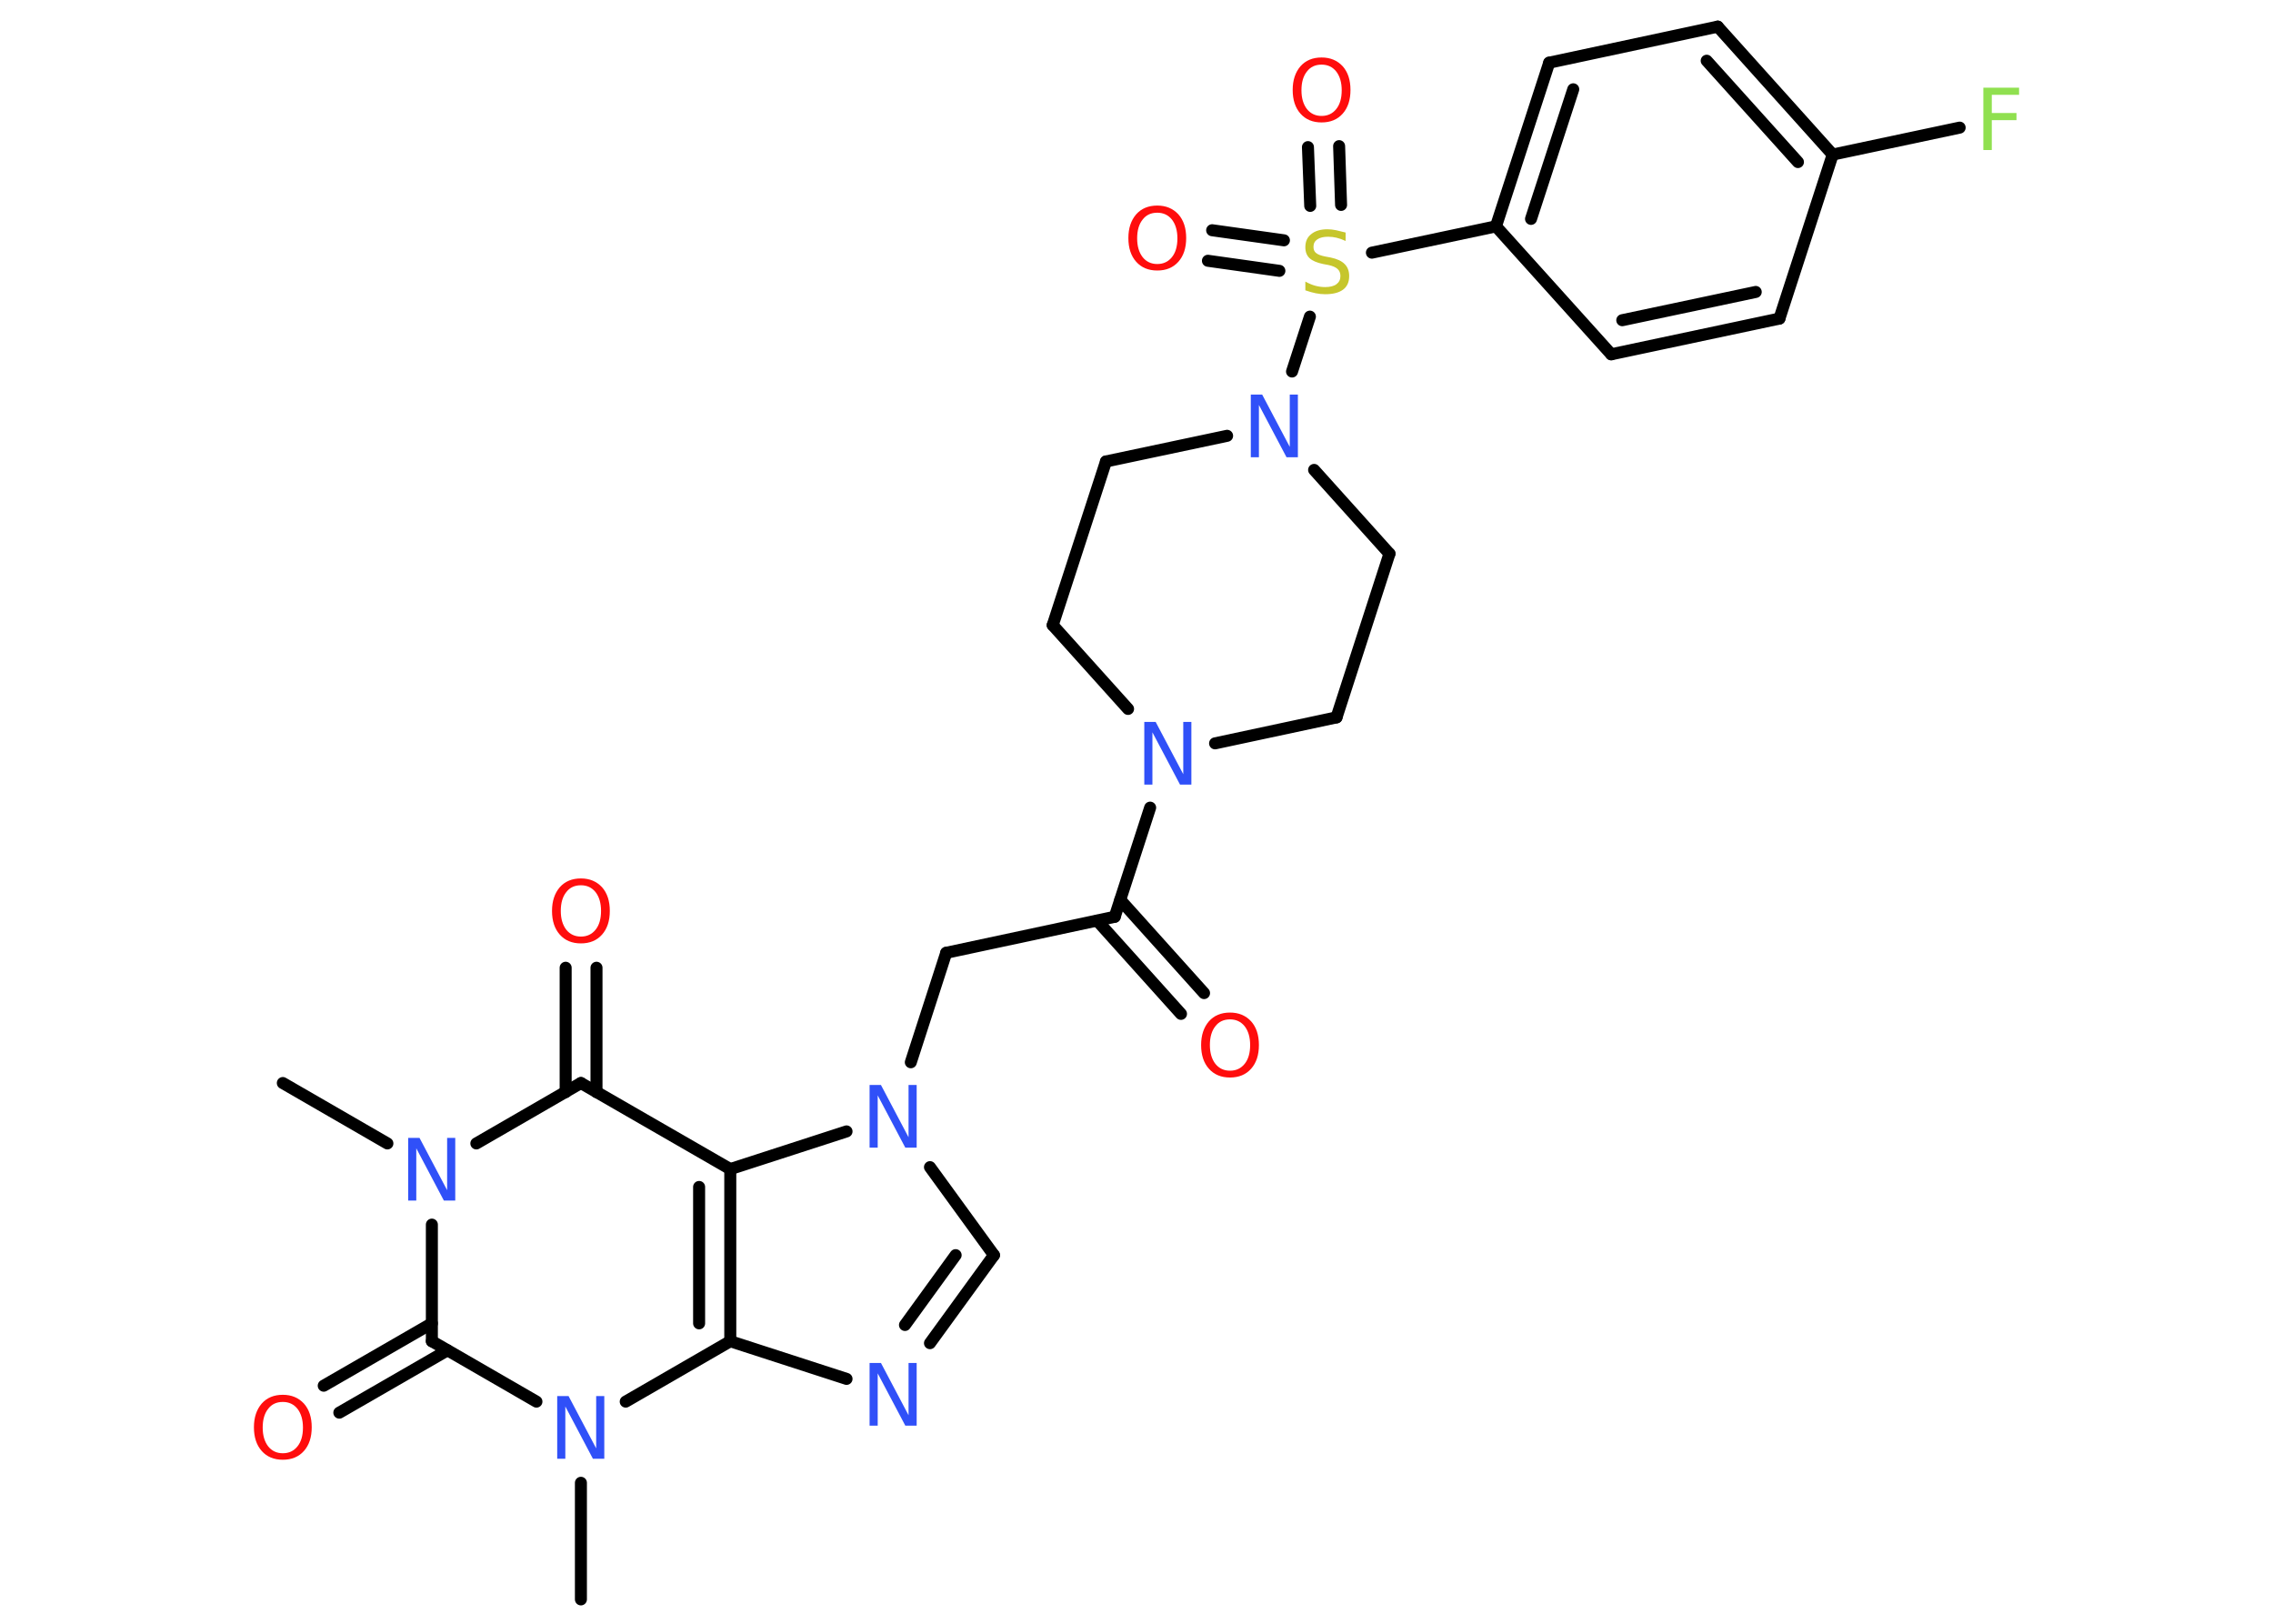 <?xml version='1.0' encoding='UTF-8'?>
<!DOCTYPE svg PUBLIC "-//W3C//DTD SVG 1.1//EN" "http://www.w3.org/Graphics/SVG/1.1/DTD/svg11.dtd">
<svg version='1.2' xmlns='http://www.w3.org/2000/svg' xmlns:xlink='http://www.w3.org/1999/xlink' width='70.0mm' height='50.0mm' viewBox='0 0 70.0 50.0'>
  <desc>Generated by the Chemistry Development Kit (http://github.com/cdk)</desc>
  <g stroke-linecap='round' stroke-linejoin='round' stroke='#000000' stroke-width='.37' fill='#3050F8'>
    <rect x='.0' y='.0' width='70.0' height='50.0' fill='#FFFFFF' stroke='none'/>
    <g id='mol1' class='mol'>
      <line id='mol1bnd1' class='bond' x1='8.71' y1='33.35' x2='11.93' y2='35.21'/>
      <line id='mol1bnd2' class='bond' x1='14.67' y1='35.21' x2='17.89' y2='33.35'/>
      <g id='mol1bnd3' class='bond'>
        <line x1='17.42' y1='33.63' x2='17.42' y2='29.8'/>
        <line x1='18.37' y1='33.63' x2='18.37' y2='29.8'/>
      </g>
      <line id='mol1bnd4' class='bond' x1='17.89' y1='33.35' x2='22.49' y2='36.0'/>
      <g id='mol1bnd5' class='bond'>
        <line x1='22.49' y1='41.3' x2='22.49' y2='36.0'/>
        <line x1='21.53' y1='40.75' x2='21.53' y2='36.55'/>
      </g>
      <line id='mol1bnd6' class='bond' x1='22.49' y1='41.3' x2='26.07' y2='42.46'/>
      <g id='mol1bnd7' class='bond'>
        <line x1='28.64' y1='41.36' x2='30.61' y2='38.65'/>
        <line x1='27.87' y1='40.8' x2='29.43' y2='38.65'/>
      </g>
      <line id='mol1bnd8' class='bond' x1='30.61' y1='38.65' x2='28.64' y2='35.94'/>
      <line id='mol1bnd9' class='bond' x1='22.49' y1='36.0' x2='26.07' y2='34.84'/>
      <line id='mol1bnd10' class='bond' x1='28.05' y1='32.71' x2='29.14' y2='29.34'/>
      <line id='mol1bnd11' class='bond' x1='29.14' y1='29.34' x2='34.33' y2='28.23'/>
      <g id='mol1bnd12' class='bond'>
        <line x1='34.5' y1='27.71' x2='37.08' y2='30.58'/>
        <line x1='33.79' y1='28.35' x2='36.37' y2='31.22'/>
      </g>
      <line id='mol1bnd13' class='bond' x1='34.33' y1='28.23' x2='35.42' y2='24.87'/>
      <line id='mol1bnd14' class='bond' x1='34.74' y1='21.83' x2='32.42' y2='19.25'/>
      <line id='mol1bnd15' class='bond' x1='32.42' y1='19.25' x2='34.06' y2='14.21'/>
      <line id='mol1bnd16' class='bond' x1='34.06' y1='14.21' x2='37.79' y2='13.42'/>
      <line id='mol1bnd17' class='bond' x1='39.79' y1='11.44' x2='40.34' y2='9.75'/>
      <g id='mol1bnd18' class='bond'>
        <line x1='40.35' y1='6.34' x2='40.28' y2='4.53'/>
        <line x1='41.3' y1='6.31' x2='41.24' y2='4.5'/>
      </g>
      <g id='mol1bnd19' class='bond'>
        <line x1='39.4' y1='8.34' x2='37.2' y2='8.03'/>
        <line x1='39.54' y1='7.4' x2='37.33' y2='7.09'/>
      </g>
      <line id='mol1bnd20' class='bond' x1='42.25' y1='7.78' x2='46.07' y2='6.97'/>
      <g id='mol1bnd21' class='bond'>
        <line x1='47.71' y1='1.93' x2='46.07' y2='6.97'/>
        <line x1='48.45' y1='2.75' x2='47.15' y2='6.74'/>
      </g>
      <line id='mol1bnd22' class='bond' x1='47.71' y1='1.93' x2='52.9' y2='.82'/>
      <g id='mol1bnd23' class='bond'>
        <line x1='56.44' y1='4.76' x2='52.9' y2='.82'/>
        <line x1='55.37' y1='4.99' x2='52.56' y2='1.87'/>
      </g>
      <line id='mol1bnd24' class='bond' x1='56.44' y1='4.76' x2='60.35' y2='3.93'/>
      <line id='mol1bnd25' class='bond' x1='56.44' y1='4.76' x2='54.8' y2='9.81'/>
      <g id='mol1bnd26' class='bond'>
        <line x1='49.62' y1='10.91' x2='54.8' y2='9.81'/>
        <line x1='49.96' y1='9.86' x2='54.07' y2='8.99'/>
      </g>
      <line id='mol1bnd27' class='bond' x1='46.07' y1='6.97' x2='49.62' y2='10.91'/>
      <line id='mol1bnd28' class='bond' x1='40.47' y1='14.47' x2='42.79' y2='17.05'/>
      <line id='mol1bnd29' class='bond' x1='42.79' y1='17.05' x2='41.16' y2='22.09'/>
      <line id='mol1bnd30' class='bond' x1='37.42' y1='22.89' x2='41.16' y2='22.09'/>
      <line id='mol1bnd31' class='bond' x1='22.49' y1='41.3' x2='19.27' y2='43.16'/>
      <line id='mol1bnd32' class='bond' x1='17.89' y1='45.66' x2='17.89' y2='49.25'/>
      <line id='mol1bnd33' class='bond' x1='16.52' y1='43.16' x2='13.3' y2='41.3'/>
      <line id='mol1bnd34' class='bond' x1='13.3' y1='37.71' x2='13.3' y2='41.3'/>
      <g id='mol1bnd35' class='bond'>
        <line x1='13.78' y1='41.58' x2='10.45' y2='43.5'/>
        <line x1='13.3' y1='40.75' x2='9.97' y2='42.67'/>
      </g>
      <path id='mol1atm2' class='atom' d='M12.57 35.04h.35l.85 1.61v-1.61h.25v1.93h-.35l-.85 -1.61v1.61h-.25v-1.93z' stroke='none'/>
      <path id='mol1atm4' class='atom' d='M17.89 27.26q-.29 .0 -.45 .21q-.17 .21 -.17 .58q.0 .36 .17 .58q.17 .21 .45 .21q.28 .0 .45 -.21q.17 -.21 .17 -.58q.0 -.36 -.17 -.58q-.17 -.21 -.45 -.21zM17.89 27.05q.4 .0 .65 .27q.24 .27 .24 .73q.0 .46 -.24 .73q-.24 .27 -.65 .27q-.41 .0 -.65 -.27q-.24 -.27 -.24 -.73q.0 -.45 .24 -.73q.24 -.27 .65 -.27z' stroke='none' fill='#FF0D0D'/>
      <path id='mol1atm7' class='atom' d='M26.78 41.97h.35l.85 1.61v-1.61h.25v1.93h-.35l-.85 -1.61v1.61h-.25v-1.93z' stroke='none'/>
      <path id='mol1atm9' class='atom' d='M26.78 33.41h.35l.85 1.61v-1.61h.25v1.93h-.35l-.85 -1.61v1.61h-.25v-1.93z' stroke='none'/>
      <path id='mol1atm12' class='atom' d='M37.88 31.39q-.29 .0 -.45 .21q-.17 .21 -.17 .58q.0 .36 .17 .58q.17 .21 .45 .21q.28 .0 .45 -.21q.17 -.21 .17 -.58q.0 -.36 -.17 -.58q-.17 -.21 -.45 -.21zM37.88 31.18q.4 .0 .65 .27q.24 .27 .24 .73q.0 .46 -.24 .73q-.24 .27 -.65 .27q-.41 .0 -.65 -.27q-.24 -.27 -.24 -.73q.0 -.45 .24 -.73q.24 -.27 .65 -.27z' stroke='none' fill='#FF0D0D'/>
      <path id='mol1atm13' class='atom' d='M35.24 22.23h.35l.85 1.61v-1.61h.25v1.93h-.35l-.85 -1.61v1.61h-.25v-1.93z' stroke='none'/>
      <path id='mol1atm16' class='atom' d='M38.52 12.15h.35l.85 1.61v-1.61h.25v1.93h-.35l-.85 -1.61v1.61h-.25v-1.93z' stroke='none'/>
      <path id='mol1atm17' class='atom' d='M41.44 7.17v.25q-.15 -.07 -.28 -.1q-.13 -.03 -.26 -.03q-.21 .0 -.33 .08q-.12 .08 -.12 .23q.0 .13 .08 .19q.08 .07 .29 .11l.16 .03q.29 .06 .43 .2q.14 .14 .14 .37q.0 .28 -.19 .42q-.19 .14 -.55 .14q-.14 .0 -.29 -.03q-.15 -.03 -.32 -.09v-.27q.16 .09 .31 .13q.15 .04 .3 .04q.23 .0 .35 -.09q.12 -.09 .12 -.25q.0 -.14 -.09 -.22q-.09 -.08 -.28 -.12l-.16 -.03q-.29 -.06 -.42 -.18q-.13 -.12 -.13 -.34q.0 -.26 .18 -.4q.18 -.15 .5 -.15q.13 .0 .27 .03q.14 .03 .29 .07z' stroke='none' fill='#C6C62C'/>
      <path id='mol1atm18' class='atom' d='M40.7 1.99q-.29 .0 -.45 .21q-.17 .21 -.17 .58q.0 .36 .17 .58q.17 .21 .45 .21q.28 .0 .45 -.21q.17 -.21 .17 -.58q.0 -.36 -.17 -.58q-.17 -.21 -.45 -.21zM40.7 1.77q.4 .0 .65 .27q.24 .27 .24 .73q.0 .46 -.24 .73q-.24 .27 -.65 .27q-.41 .0 -.65 -.27q-.24 -.27 -.24 -.73q.0 -.45 .24 -.73q.24 -.27 .65 -.27z' stroke='none' fill='#FF0D0D'/>
      <path id='mol1atm19' class='atom' d='M35.64 6.55q-.29 .0 -.45 .21q-.17 .21 -.17 .58q.0 .36 .17 .58q.17 .21 .45 .21q.28 .0 .45 -.21q.17 -.21 .17 -.58q.0 -.36 -.17 -.58q-.17 -.21 -.45 -.21zM35.64 6.33q.4 .0 .65 .27q.24 .27 .24 .73q.0 .46 -.24 .73q-.24 .27 -.65 .27q-.41 .0 -.65 -.27q-.24 -.27 -.24 -.73q.0 -.45 .24 -.73q.24 -.27 .65 -.27z' stroke='none' fill='#FF0D0D'/>
      <path id='mol1atm24' class='atom' d='M61.08 2.7h1.1v.22h-.84v.56h.76v.22h-.76v.92h-.26v-1.93z' stroke='none' fill='#90E050'/>
      <path id='mol1atm29' class='atom' d='M17.16 42.99h.35l.85 1.61v-1.61h.25v1.93h-.35l-.85 -1.61v1.61h-.25v-1.93z' stroke='none'/>
      <path id='mol1atm32' class='atom' d='M8.71 43.17q-.29 .0 -.45 .21q-.17 .21 -.17 .58q.0 .36 .17 .58q.17 .21 .45 .21q.28 .0 .45 -.21q.17 -.21 .17 -.58q.0 -.36 -.17 -.58q-.17 -.21 -.45 -.21zM8.71 42.95q.4 .0 .65 .27q.24 .27 .24 .73q.0 .46 -.24 .73q-.24 .27 -.65 .27q-.41 .0 -.65 -.27q-.24 -.27 -.24 -.73q.0 -.45 .24 -.73q.24 -.27 .65 -.27z' stroke='none' fill='#FF0D0D'/>
    </g>
  </g>
</svg>
